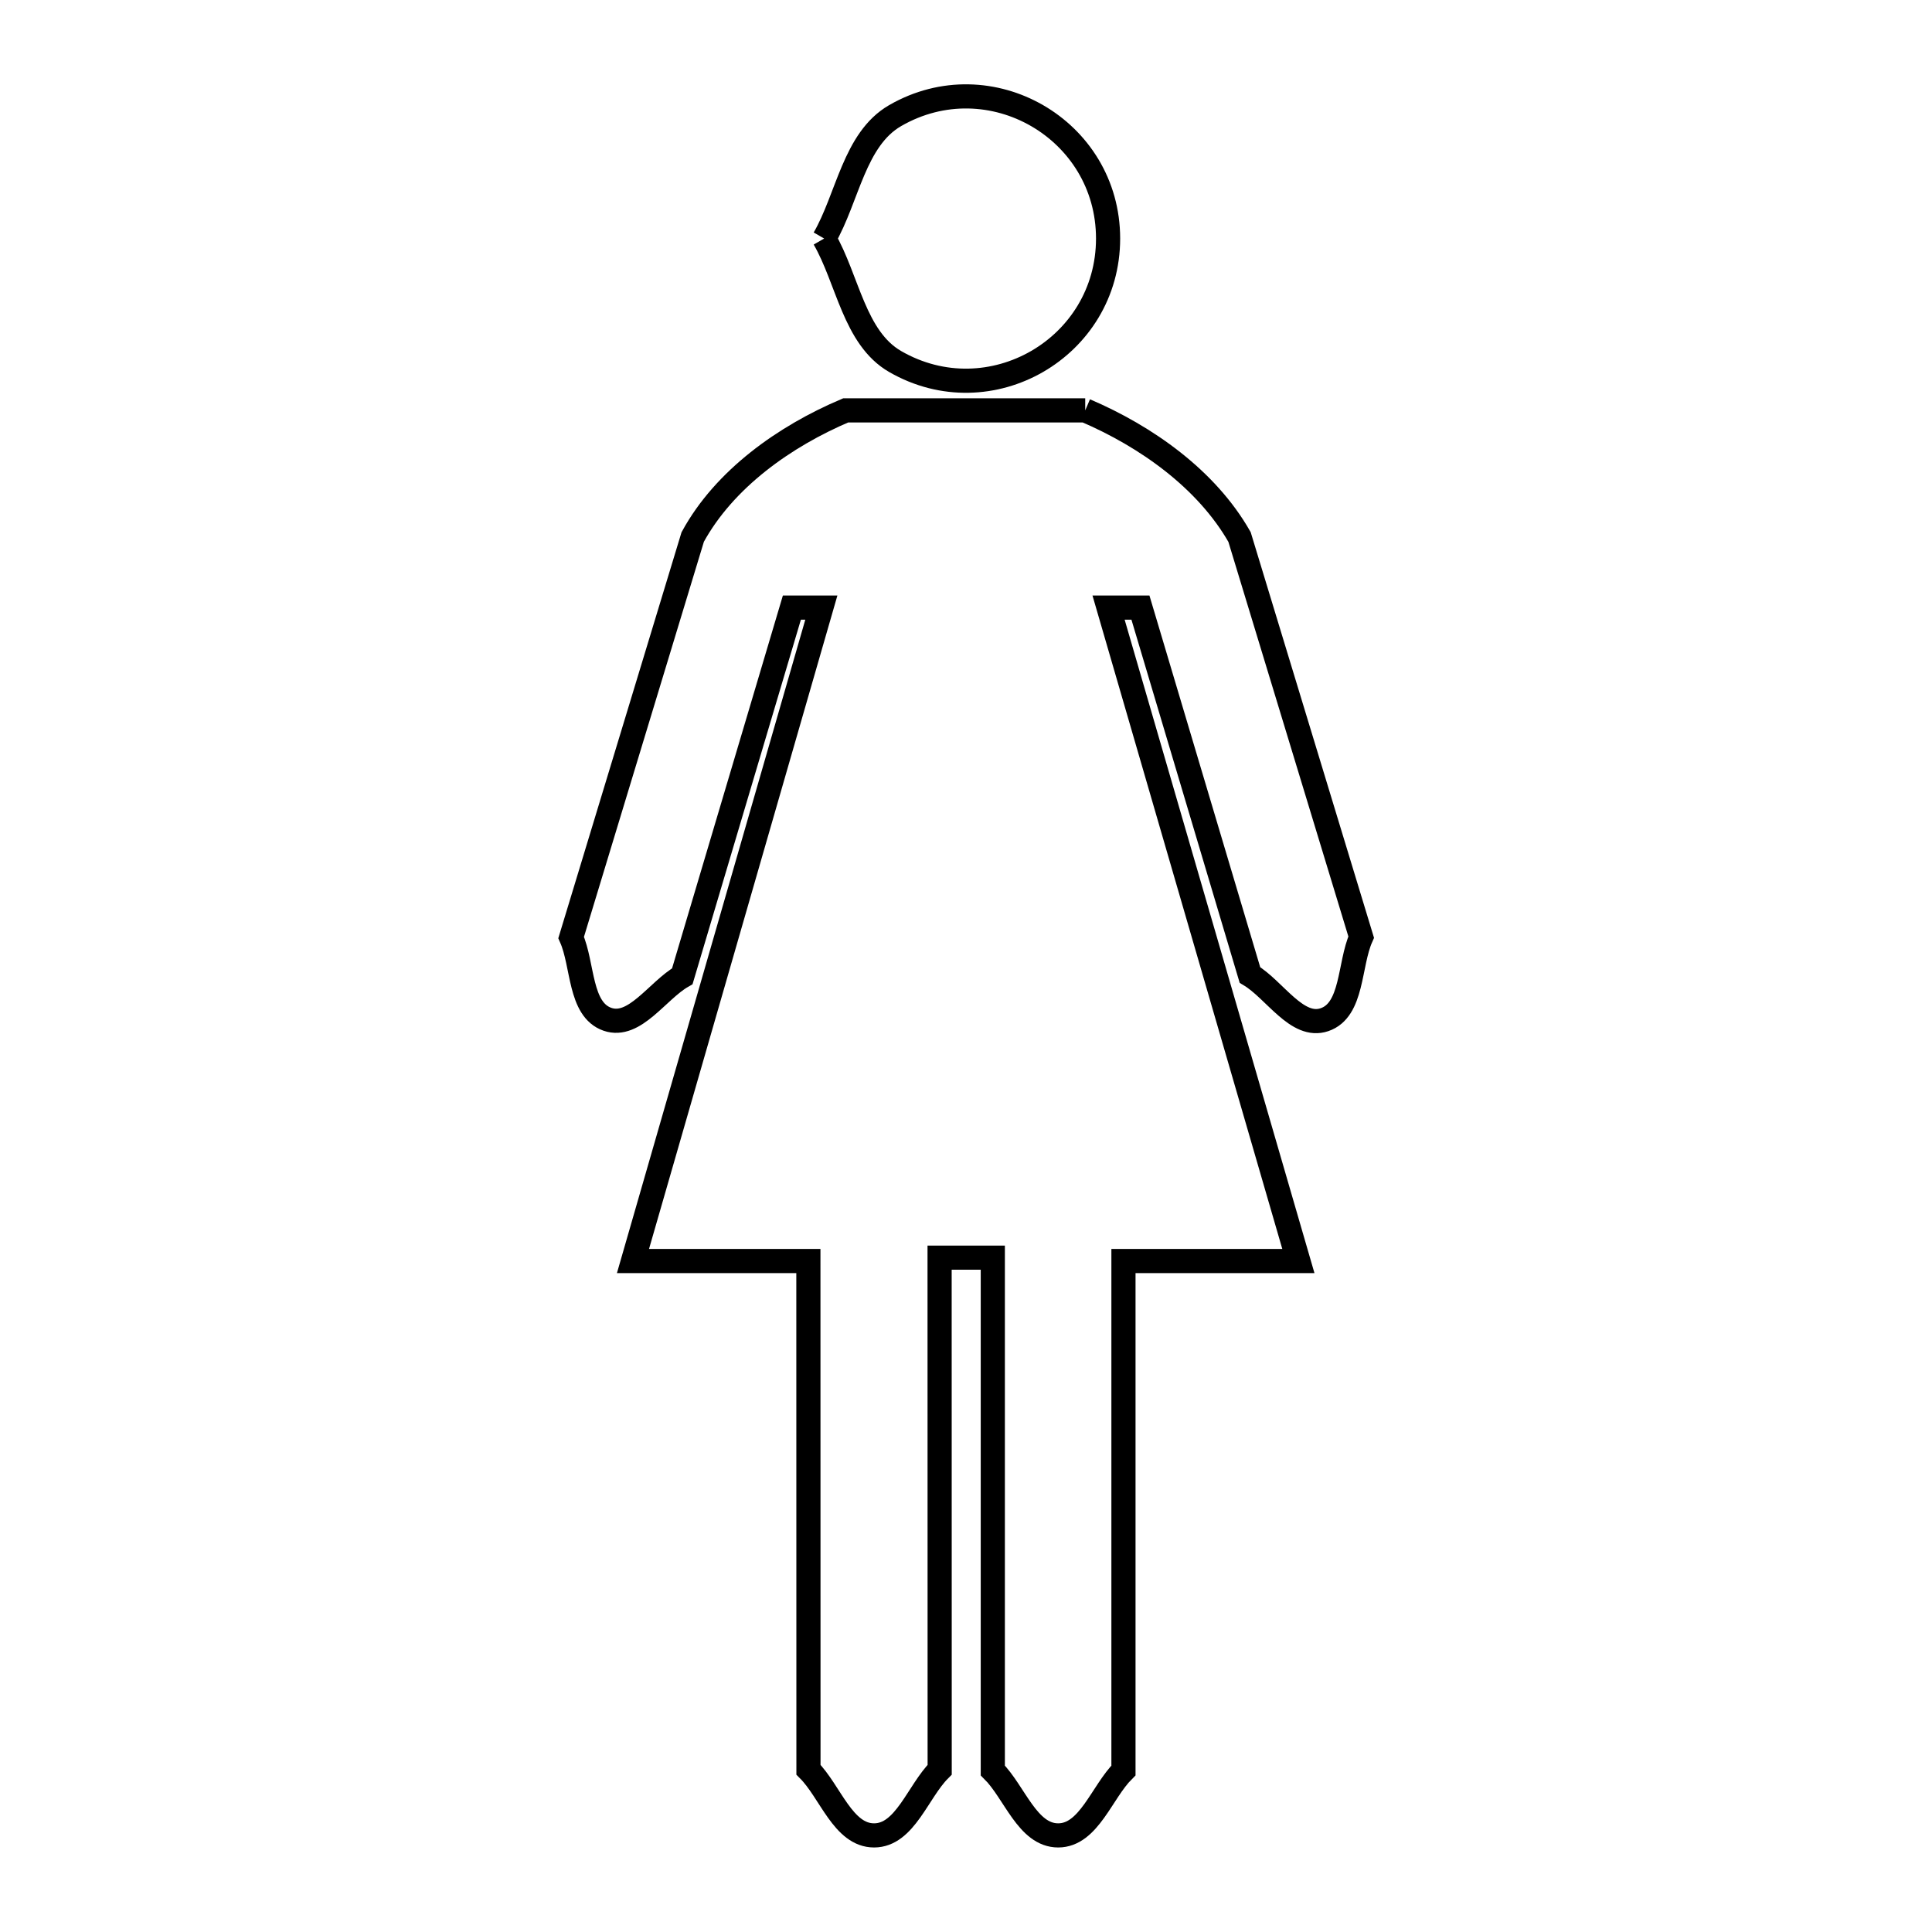 <svg xmlns="http://www.w3.org/2000/svg" viewBox="0.0 0.0 24.0 24.0" height="200px" width="200px"><path fill="none" stroke="black" stroke-width=".3" stroke-opacity="1.0"  filling="0" d="M10.238 2.963 L10.238 2.963 C10.532 2.454 10.611 1.73 11.12 1.436 C12.296 0.758 13.765 1.606 13.765 2.963 C13.765 4.321 12.296 5.169 11.12 4.491 C10.611 4.197 10.532 3.472 10.238 2.963 L10.238 2.963"></path>
<path fill="none" stroke="black" stroke-width=".3" stroke-opacity="1.0"  filling="0" d="M13.481 5.098 L13.481 5.098 C14.241 5.423 14.989 5.953 15.398 6.671 L16.909 11.641 C16.757 11.983 16.807 12.547 16.453 12.667 C16.112 12.783 15.836 12.296 15.527 12.111 L14.167 7.548 L13.771 7.548 L14.95 11.606 L16.129 15.665 L13.956 15.665 L13.956 21.993 C13.686 22.262 13.526 22.8 13.145 22.8 C12.763 22.8 12.604 22.262 12.333 21.993 L12.333 15.623 L11.672 15.623 L11.673 21.984 C11.401 22.256 11.242 22.8 10.858 22.8 C10.473 22.8 10.315 22.256 10.043 21.984 L10.042 15.665 L7.863 15.665 L9.033 11.606 L10.203 7.548 L9.837 7.548 L8.476 12.127 C8.166 12.305 7.884 12.779 7.546 12.662 C7.196 12.54 7.245 11.984 7.095 11.646 L8.605 6.671 C8.999 5.949 9.748 5.419 10.505 5.098 L13.481 5.098"></path></svg>